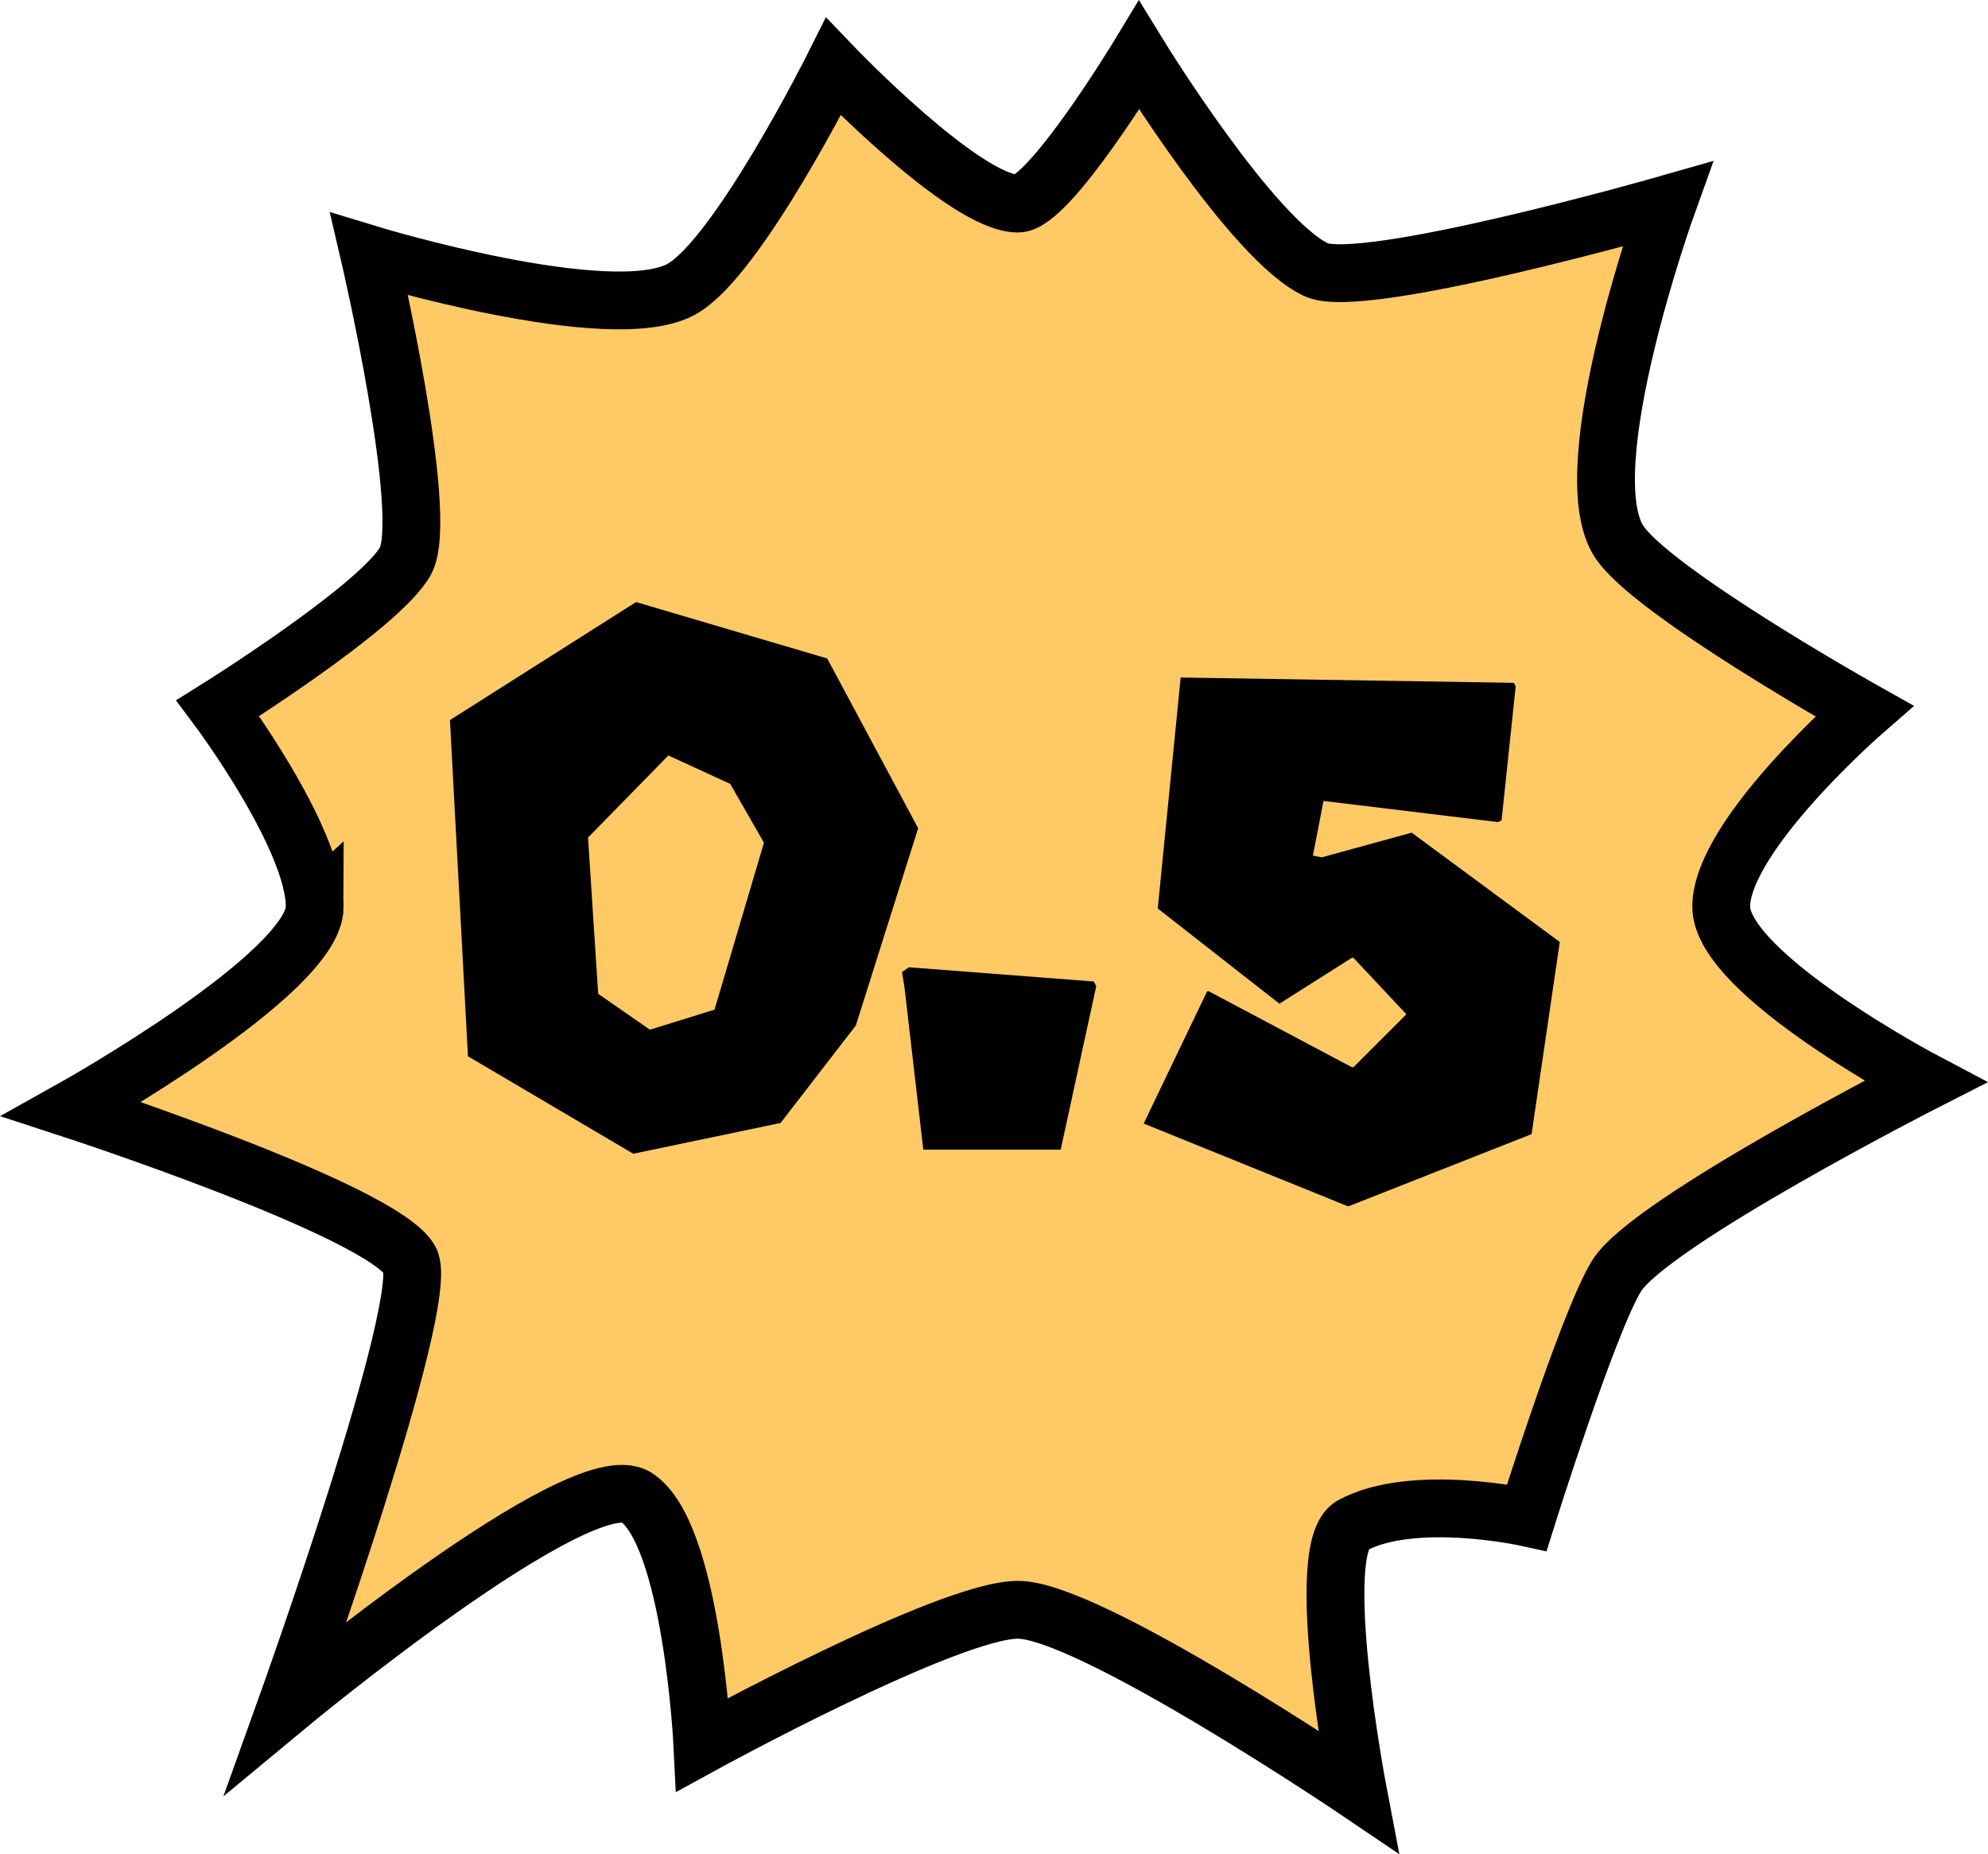 <svg version="1.1" xmlns="http://www.w3.org/2000/svg" xmlns:xlink="http://www.w3.org/1999/xlink" width="68.788" height="64.172" viewBox="0,0,68.788,64.172"><g transform="translate(-204.777,-148.62)"><g data-paper-data="{&quot;isPaintingLayer&quot;:true}" fill-rule="nonzero" stroke-linecap="butt" stroke-linejoin="miter" stroke-dasharray="" stroke-dashoffset="0" style="mix-blend-mode: normal"><path d="M215.667,180c0,-2.386 -3.35,-6.87 -3.35,-6.87c0,0 5.584,-3.492 6.484,-5.084c0.872,-1.544 -1.248,-10.627 -1.248,-10.627c0,0 8.359,2.545 10.796,1.213c1.943,-1.062 5.265,-7.701 5.265,-7.701c0,0 4.536,4.735 6.387,4.735c1.081,0 4.188,-5.126 4.188,-5.126c0,0 3.914,6.377 6.128,7.415c1.598,0.749 12.152,-2.27 12.152,-2.27c0,0 -3.263,9.074 -1.695,11.637c1.056,1.727 8.506,5.906 8.506,5.906c0,0 -4.946,4.3 -4.946,6.772c0,2.332 7.06,6.056 7.06,6.056c0,0 -9.527,4.857 -10.681,6.723c-0.979,1.583 -3.105,8.36 -3.105,8.36c0,0 -3.932,-0.866 -6.043,0.276c-1.411,0.764 0.198,9.201 0.198,9.201c0,0 -9.294,-6.283 -11.762,-6.283c-2.404,0 -10.921,4.668 -10.921,4.668c0,0 -0.36,-7.314 -2.285,-8.56c-1.904,-1.232 -12.112,7.243 -12.112,7.243c0,0 5.06,-14.108 4.273,-15.462c-1.004,-1.725 -11.694,-5.214 -11.694,-5.214c0,0 8.406,-4.694 8.406,-7.009z" fill="#ffca66" stroke="#000000" stroke-width="2" stroke-miterlimit="10"/><path d="M226.786,169.457l6.614,1.953l3.147,5.875l-2.157,6.827l-2.604,3.373l-5.097,1.065l-5.72,-3.373l-0.623,-11.636zM227.904,174.766l-2.78,2.841l0.351,5.407l1.789,1.243l2.237,-0.694l1.71,-5.778l-1.166,-2.034z" fill="#000000" stroke="none" stroke-width="0" stroke-miterlimit="4"/><path d="M236.233,182.097l6.393,0.492l0.082,0.164l-1.229,5.656h-4.754l-0.656,-5.656l-0.082,-0.492l0.246,-0.164z" fill="#000000" stroke="none" stroke-width="0" stroke-miterlimit="4"/><path d="M245.691,172.069l11.47,0.183l0.061,0.122l-0.488,4.637l-0.122,0.061l-6.04,-0.732l-0.366,1.891l0.305,0.061l3.112,-0.854l5.125,3.783l-0.976,6.65l-6.345,2.502l-7.077,-2.868l2.196,-4.576h0.061l4.942,2.624h0.061l1.83,-1.83l-1.83,-1.952h-0.061l-2.502,1.586l-4.21,-3.295l0.793,-7.993z" fill="#000000" stroke="none" stroke-width="0" stroke-miterlimit="4"/></g></g></svg>